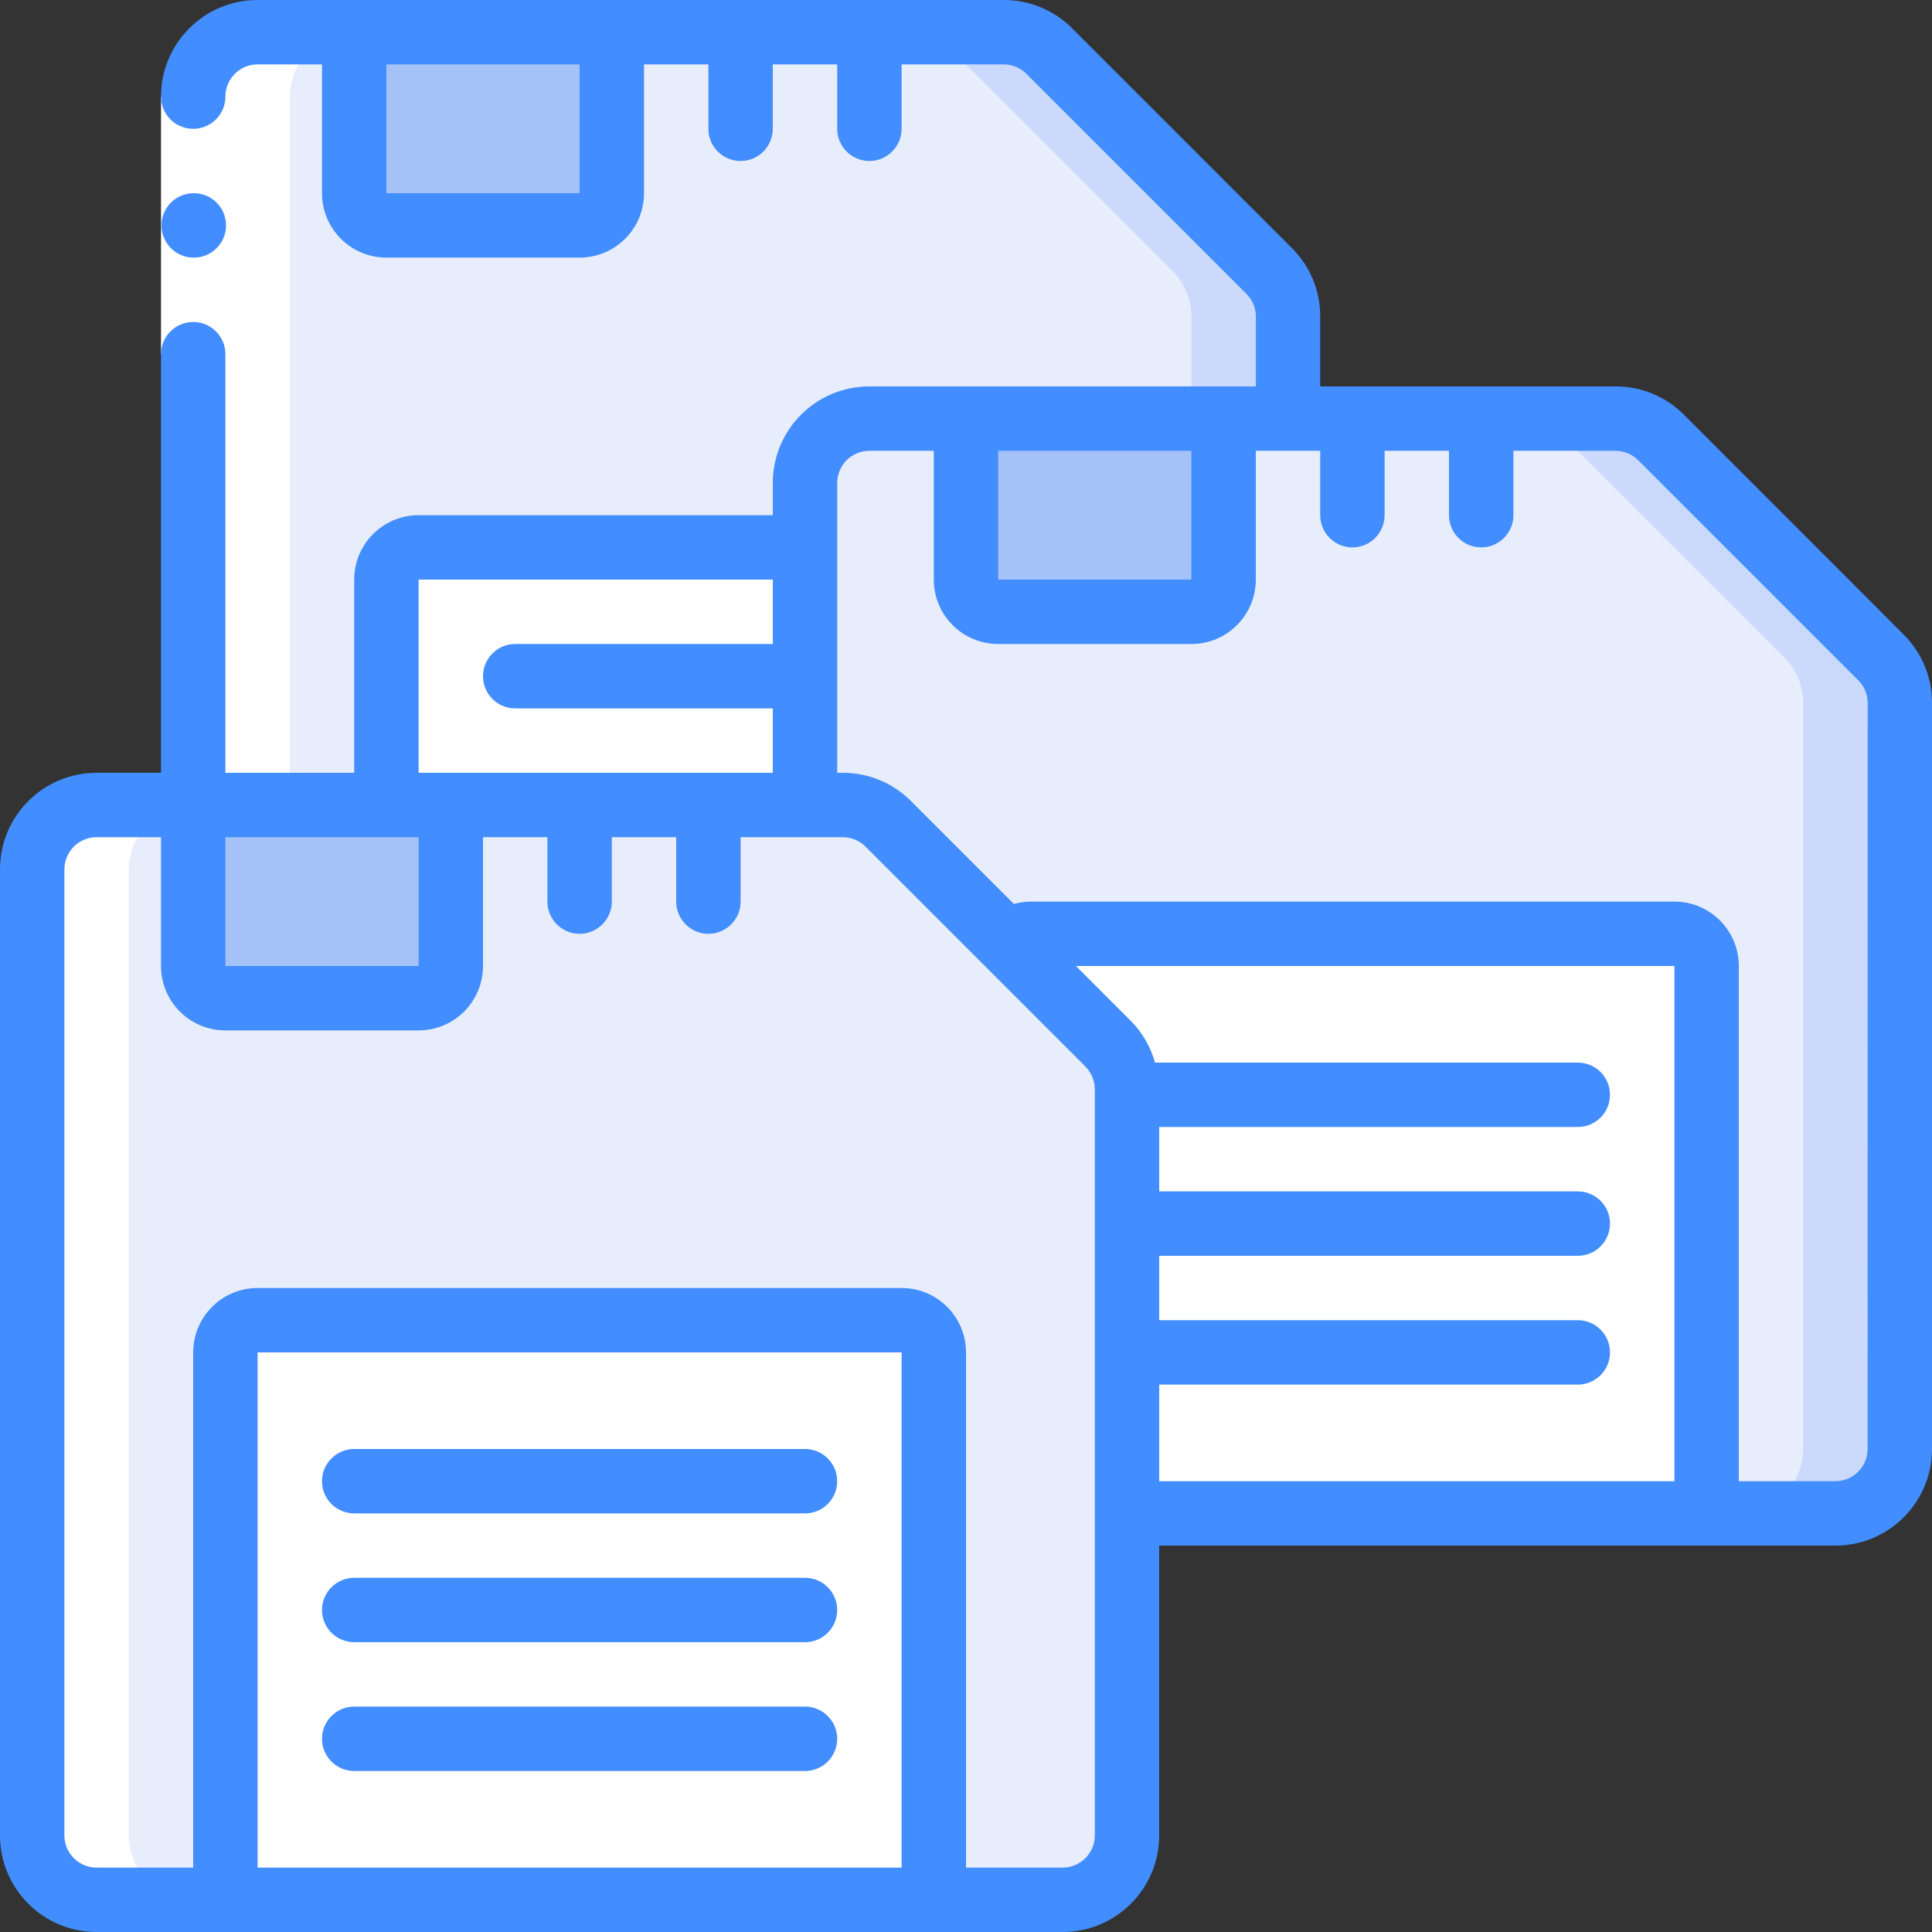 <svg height="512" viewBox="0 0 60 60" width="512" xmlns="http://www.w3.org/2000/svg"><rect x="0" y="0" width="60" height="60" fill="#333333" stroke="none"/><g id="Page-1" fill="none" fill-rule="evenodd"><g id="046---Data-Cluster" fill-rule="nonzero"><path id="Shape" d="m35 33.83v23.17c-.003 1.103-.897 1.997-2 2h-30c-1.103-.003-1.997-.897-2-2v-30c.003-1.103.897-1.997 2-2h23.17c.533 0 1.044.213 1.42.59l6.82 6.82c.377.376.59.887.59 1.42z" fill="#e8edfc"/><path id="Shape" d="m8 41h20c.552 0 1 .448 1 1v17h-22v-17c0-.552.448-1 1-1z" fill="#fff"/><path id="Shape" d="m6 25h8v5c0 .552-.448 1-1 1h-6c-.552 0-1-.448-1-1z" fill="#a4c2f7"/><path id="Shape" d="m59 21.83v23.17c-.003 1.103-.897 1.997-2 2h-4v-17c0-.552-.448-1-1-1h-20c-.266-0-.52.104-.71.29l-3.7-3.7c-.376-.377-.887-.59-1.42-.59h-1.17v-10c.003-1.103.897-1.997 2-2h23.17c.533 0 1.044.213 1.42.59l6.82 6.82c.377.376.59.887.59 1.42z" fill="#e8edfc"/><path id="Shape" d="m58.41 20.41-6.82-6.82c-.376-.377-.887-.59-1.42-.59h-3c.533 0 1.044.213 1.42.59l6.82 6.82c.377.376.59.887.59 1.42v23.17c-.003 1.103-.897 1.997-2 2h3c1.103-.003 1.997-.897 2-2v-23.17c-0-.533-.213-1.044-.59-1.42z" fill="#cad9fc"/><path id="Shape" d="m53 30v17h-18v-13.17c-0-.533-.213-1.044-.59-1.42l-3.12-3.12c.19-.186.444-.29.71-.29h20c.552 0 1 .448 1 1z" fill="#fff"/><path id="Shape" d="m30 13h8v5c0 .552-.448 1-1 1h-6c-.552 0-1-.448-1-1z" fill="#a4c2f7"/><path id="Shape" d="m40 9.83v3.17h-13c-1.103.003-1.997.897-2 2v2h-12c-.552 0-1 .448-1 1v7h-6v-22c.003-1.103.897-1.997 2-2h23.17c.533 0 1.044.213 1.42.59l6.82 6.82c.377.376.59.887.59 1.42z" fill="#e8edfc"/><path id="Shape" d="m39.41 8.41-6.82-6.82c-.376-.377-.887-.59-1.42-.59h-3c.533 0 1.044.213 1.42.59l6.82 6.82c.377.376.59.887.59 1.42v3.17h3v-3.17c-0-.533-.213-1.044-.59-1.42z" fill="#cad9fc"/><path id="Shape" d="m25 17v8h-13v-7c0-.552.448-1 1-1z" fill="#fff"/><path id="Shape" d="m11 1h8v5c0 .552-.448 1-1 1h-6c-.552 0-1-.448-1-1z" fill="#a4c2f7"/><path id="Shape" d="m9 3c.003-1.103.897-1.997 2-2h-3c-1.103.003-1.997.897-2 2v22h3z" fill="#fff"/><path id="Shape" d="m4 57v-30c.003-1.103.897-1.997 2-2h-3c-1.103.003-1.997.897-2 2v30c.003 1.103.897 1.997 2 2h3c-1.103-.003-1.997-.897-2-2z" fill="#fff"/><path id="Rectangle-path" d="m5 3h2v8h-2z" fill="#fff"/><g fill="#428dff"><path id="Shape" d="m25 45h-14c-.552 0-1 .448-1 1s.448 1 1 1h14c.552 0 1-.448 1-1s-.448-1-1-1z"/><path id="Shape" d="m25 49h-14c-.552 0-1 .448-1 1s.448 1 1 1h14c.552 0 1-.448 1-1s-.448-1-1-1z"/><path id="Shape" d="m25 53h-14c-.552 0-1 .448-1 1s.448 1 1 1h14c.552 0 1-.448 1-1s-.448-1-1-1z"/><path id="Shape" d="m52.3 12.883c-.563-.568-1.33-.886-2.13-.883h-9.17v-2.17c.003-.8-.315-1.567-.883-2.13l-6.817-6.817c-.563-.568-1.33-.886-2.13-.883h-23.17c-1.657 0-3 1.343-3 3 0 .357.191.687.5.866.309.179.691.179 1 0 .309-.179.5-.509.5-.866 0-.552.448-1 1-1h2v4c0 1.105.895 2 2 2h6c1.105 0 2-.895 2-2v-4h2v2c0 .552.448 1 1 1s1-.448 1-1v-2h2v2c0 .552.448 1 1 1s1-.448 1-1v-2h3.17c.268 0.0.525.108.713.3l6.82 6.82c.192.188.3.445.3.713v2.167h-12.003c-1.657 0-3 1.343-3 3v1h-11c-1.105 0-2 .895-2 2v6h-4v-13c0-.552-.448-1-1-1s-1 .448-1 1v13h-2c-1.657 0-3 1.343-3 3v30c0 1.657 1.343 3 3 3h30c1.657 0 3-1.343 3-3v-9h21c1.657 0 3-1.343 3-3v-23.17c.002-.799-.316-1.565-.883-2.127zm-34.3-6.883h-6v-4h6zm19 8v4h-6v-4zm-24 4h11v2h-8c-.552 0-1 .448-1 1s.448 1 1 1h8v2h-11zm0 12h-6v-4h6zm-5 28v-16h20v16zm26-1c0 .552-.448 1-1 1h-3v-16c0-1.105-.895-2-2-2h-20c-1.105 0-2 .895-2 2v16h-3c-.552 0-1-.448-1-1v-30c0-.552.448-1 1-1h2v4c0 1.105.895 2 2 2h6c1.105 0 2-.895 2-2v-4h2v2c0 .552.448 1 1 1s1-.448 1-1v-2h2v2c0 .552.448 1 1 1s1-.448 1-1v-2h3.172c.265 0.0.52.105.707.293l6.828 6.828c.188.187.293.442.293.707zm2-11v-3h13c.552 0 1-.448 1-1s-.448-1-1-1h-13v-2h13c.552 0 1-.448 1-1s-.448-1-1-1h-13v-2h13c.552 0 1-.448 1-1s-.448-1-1-1h-13.13c-.136-.488-.394-.933-.749-1.293l-1.707-1.707h18.586v16zm22-1c0 .552-.448 1-1 1h-3v-16c0-1.105-.895-2-2-2h-20c-.173.002-.345.027-.512.074l-3.195-3.195c-.561-.565-1.325-.881-2.121-.879h-.172v-9c0-.552.448-1 1-1h2v4c0 1.105.895 2 2 2h6c1.105 0 2-.895 2-2v-4h2v2c0 .552.448 1 1 1s1-.448 1-1v-2h2v2c0 .552.448 1 1 1s1-.448 1-1v-2h3.17c.268 0.0.525.108.713.3l6.82 6.82c.192.188.3.445.3.713z"/><path id="Shape" d="m6.02 8c-.552.003-1.002-.443-1.005-.995s.443-1.002.995-1.005h.01c.552 0 1 .448 1 1s-.448 1-1 1z"/></g></g></g></svg>